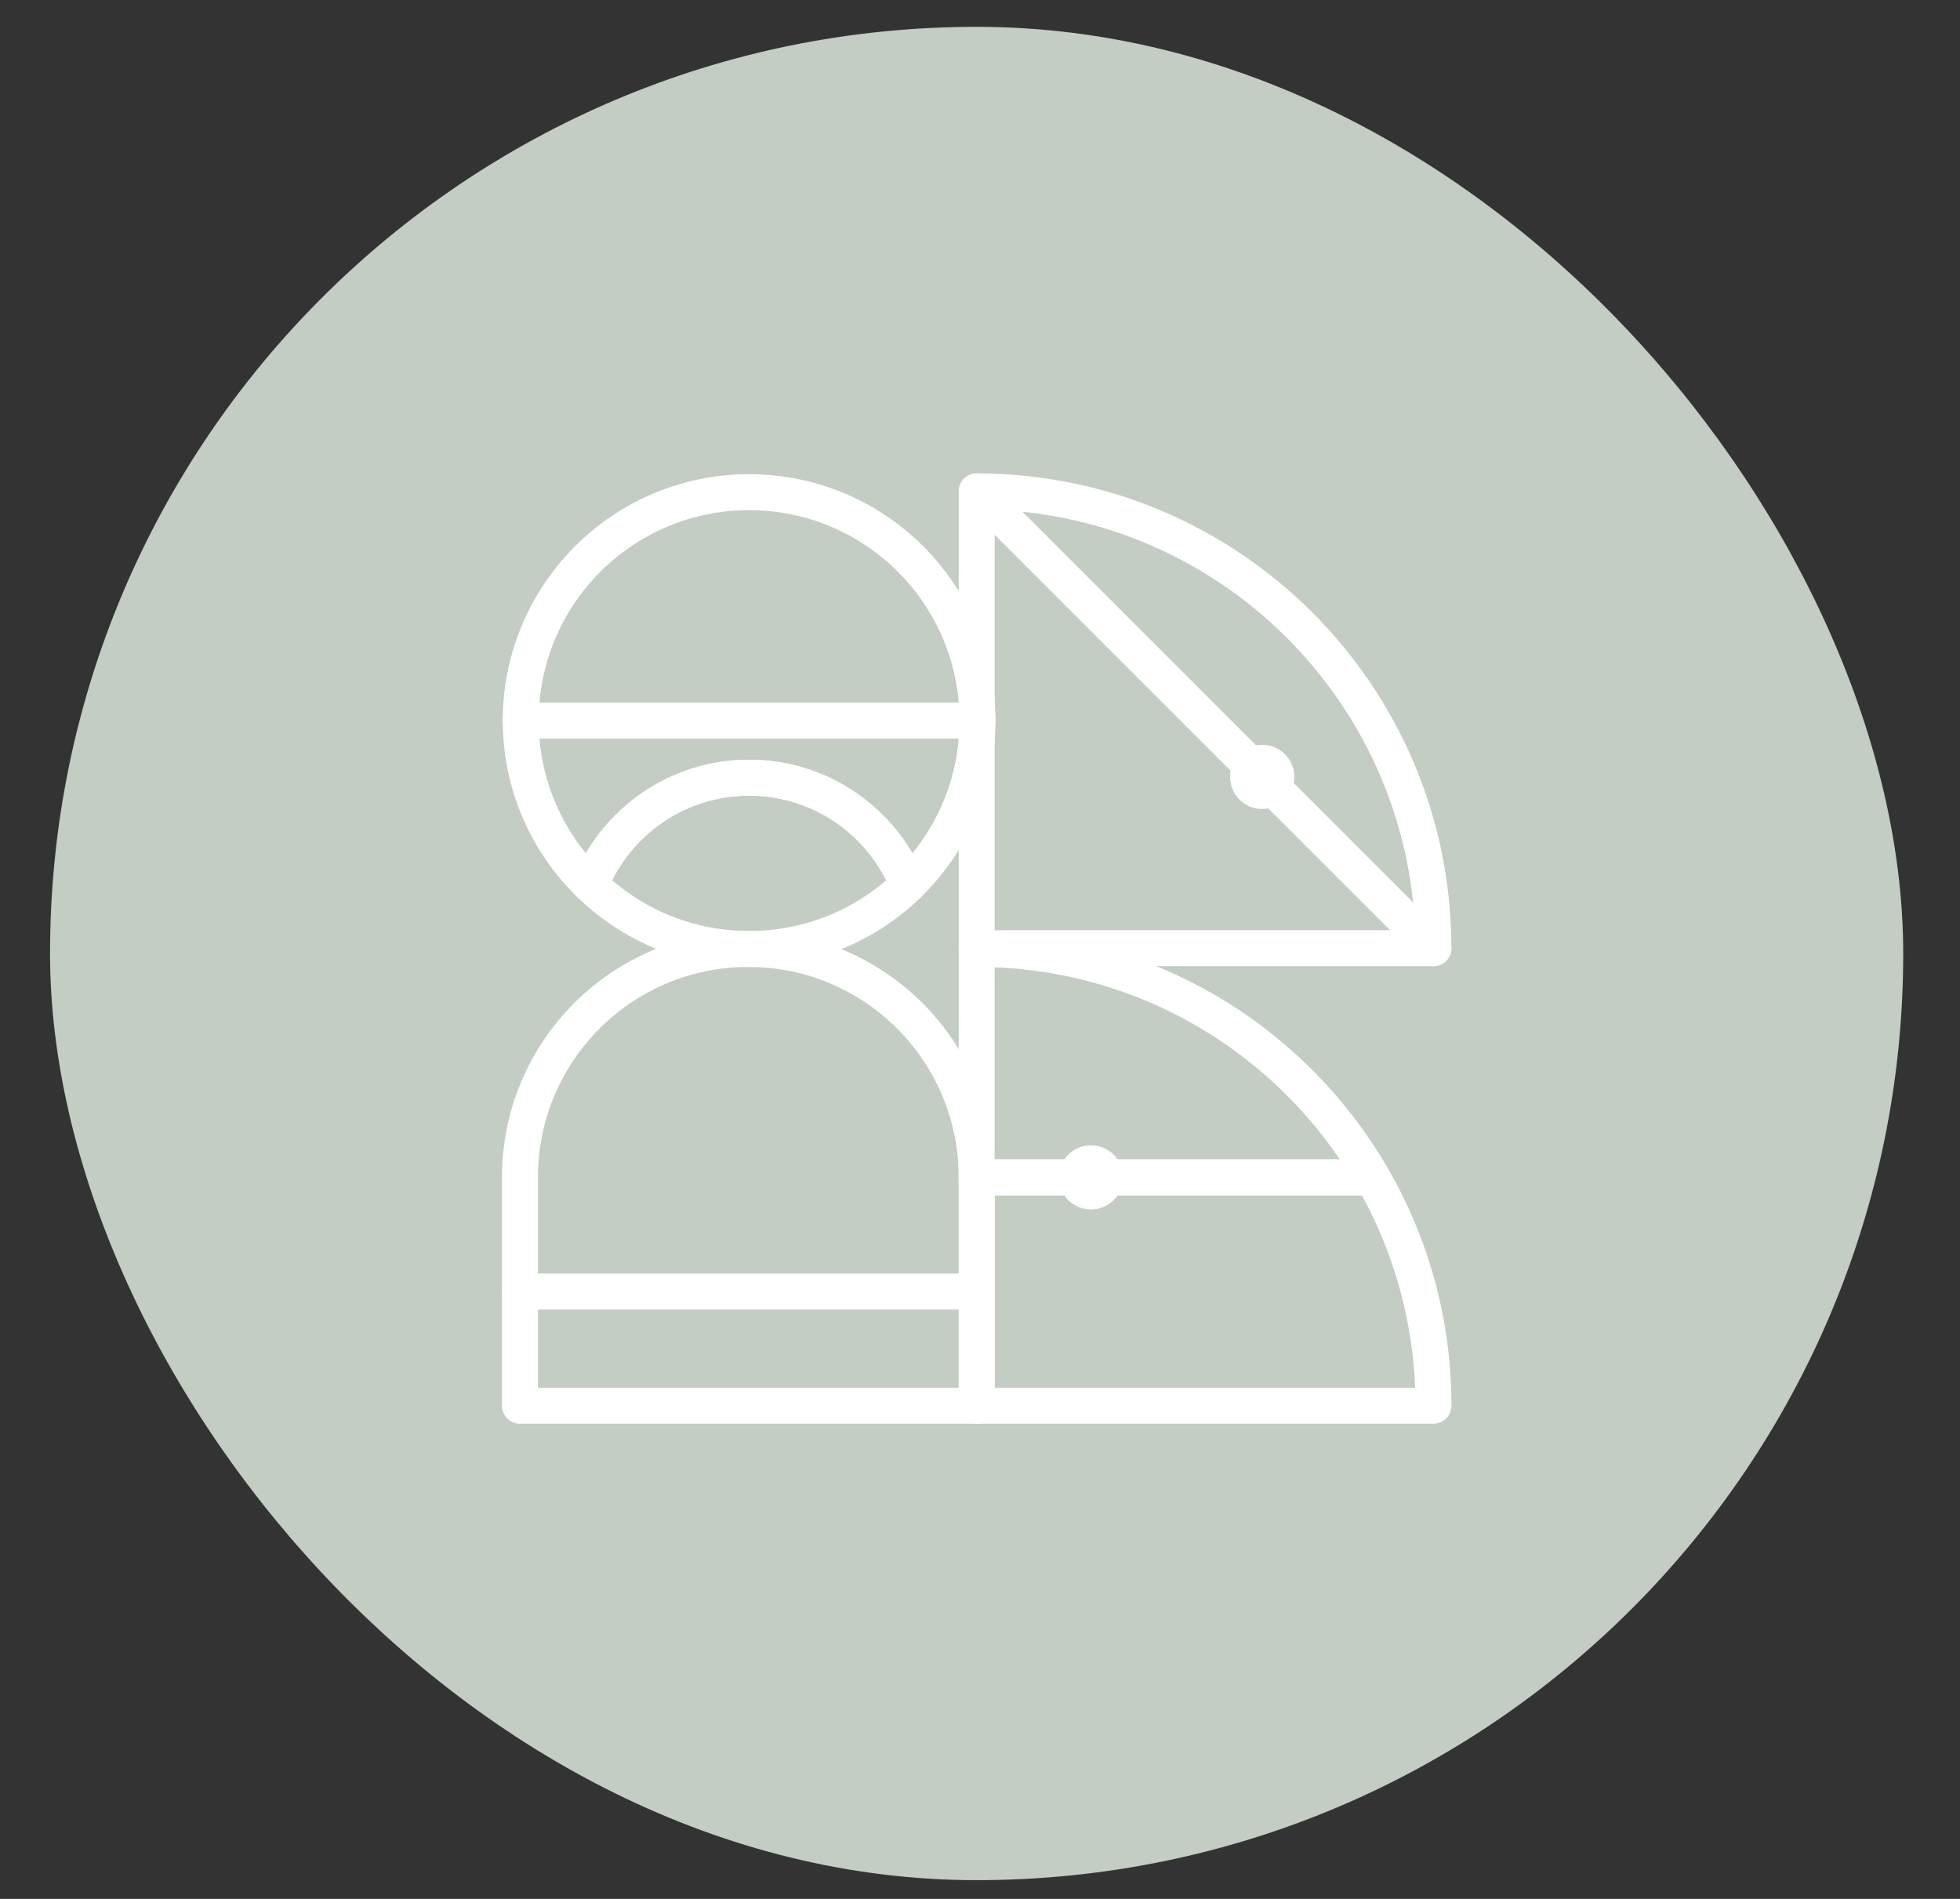 <svg width="32" height="31" viewBox="0 0 32 31" fill="none" xmlns="http://www.w3.org/2000/svg">
<rect x="0" y="0" width="32" height="31" fill="#333333" stroke="none"/>
<rect x="0.817" y="0.438" width="30.256" height="30.256" rx="15.128" fill="#C3CDC3"/>
<path d="M15.959 11.764H8.502" stroke="white" stroke-width="0.587" stroke-linecap="round" stroke-linejoin="round"/>
<path d="M12.231 12.696C11.058 12.696 10.054 13.419 9.639 14.443C10.31 15.093 11.224 15.492 12.231 15.492C13.239 15.492 14.153 15.093 14.824 14.443C14.409 13.419 13.404 12.696 12.231 12.696Z" stroke="white" stroke-width="0.587" stroke-linecap="round" stroke-linejoin="round"/>
<path d="M15.959 11.764C15.959 9.704 14.29 8.035 12.23 8.035C10.171 8.035 8.502 9.704 8.502 11.764C8.502 12.816 8.937 13.765 9.638 14.443C10.053 13.418 11.057 12.696 12.23 12.696C13.403 12.696 14.408 13.418 14.823 14.443C15.523 13.765 15.959 12.815 15.959 11.764H15.959Z" stroke="white" stroke-width="0.587" stroke-linecap="round" stroke-linejoin="round"/>
<path d="M23.403 15.48C23.403 11.361 20.065 8.023 15.946 8.022V15.479H23.403V15.48Z" stroke="white" stroke-width="0.587" stroke-linecap="round" stroke-linejoin="round"/>
<path d="M15.946 8.022L23.403 15.479" stroke="white" stroke-width="0.587" stroke-linecap="round" stroke-linejoin="round"/>
<path d="M15.946 19.22V22.949H8.489V19.22C8.489 17.161 10.159 15.492 12.218 15.492C14.277 15.492 15.946 17.161 15.946 19.22Z" stroke="white" stroke-width="0.587" stroke-linecap="round" stroke-linejoin="round"/>
<path d="M15.946 21.085H8.489" stroke="white" stroke-width="0.587" stroke-linecap="round" stroke-linejoin="round"/>
<path d="M18.481 19.22H22.405C21.116 16.991 18.706 15.492 15.946 15.492V19.22H17.141H18.481Z" stroke="white" stroke-width="0.587" stroke-linecap="round" stroke-linejoin="round"/>
<path d="M18.481 19.221H15.946V22.949H23.404C23.404 21.591 23.04 20.318 22.406 19.221H18.481H18.481Z" stroke="white" stroke-width="0.587" stroke-linecap="round" stroke-linejoin="round"/>
<path d="M17.811 19.745C18.101 19.745 18.336 19.511 18.336 19.221C18.336 18.931 18.101 18.697 17.811 18.697C17.522 18.697 17.287 18.931 17.287 19.221C17.287 19.511 17.522 19.745 17.811 19.745Z" fill="white"/>
<path d="M20.607 13.207C20.897 13.207 21.132 12.973 21.132 12.683C21.132 12.393 20.897 12.159 20.607 12.159C20.318 12.159 20.083 12.393 20.083 12.683C20.083 12.973 20.318 13.207 20.607 13.207Z" fill="white"/>
</svg>

